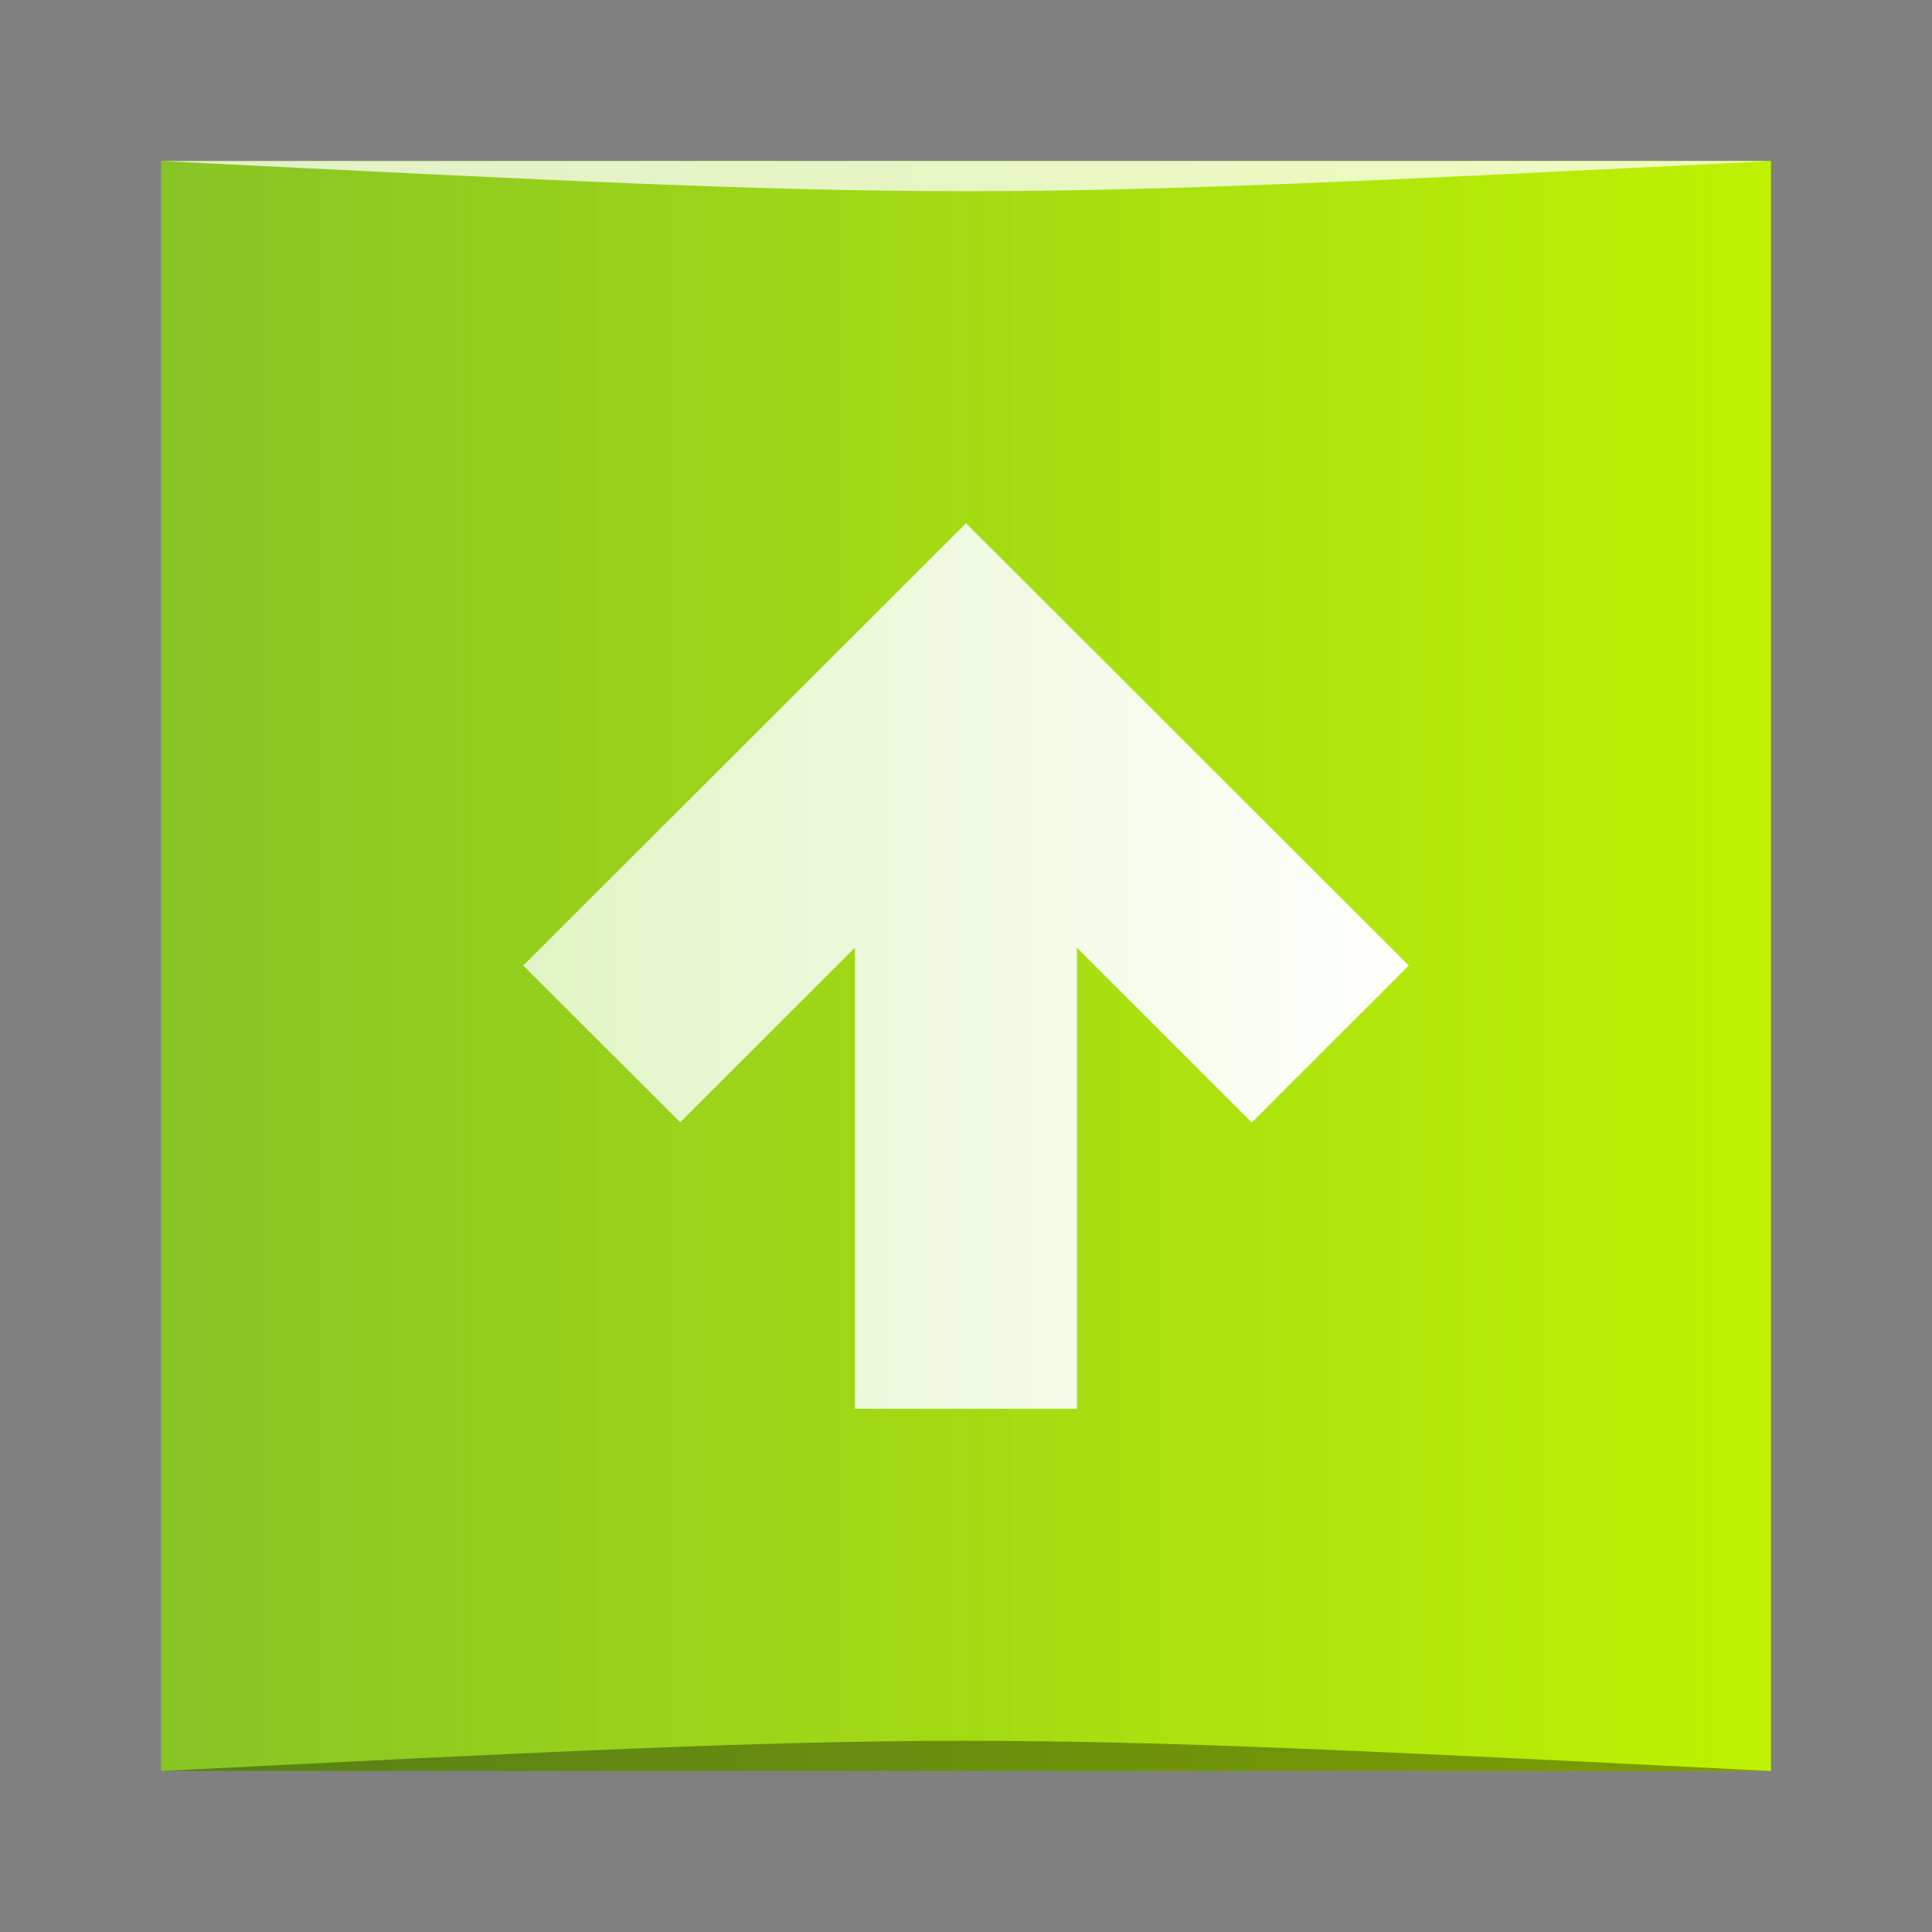 <?xml version="1.0" encoding="UTF-8" standalone="no"?>
<!-- Created with Inkscape (http://www.inkscape.org/) -->

<svg
   xmlns:dc="http://purl.org/dc/elements/1.1/"
   xmlns:cc="http://creativecommons.org/ns#"
   xmlns:rdf="http://www.w3.org/1999/02/22-rdf-syntax-ns#"
   xmlns:svg="http://www.w3.org/2000/svg"
   xmlns="http://www.w3.org/2000/svg"
   xmlns:xlink="http://www.w3.org/1999/xlink"
   xmlns:sodipodi="http://sodipodi.sourceforge.net/DTD/sodipodi-0.dtd"
   xmlns:inkscape="http://www.inkscape.org/namespaces/inkscape"
   width="48"
   height="48"
   id="svg2"
   version="1.1"
   inkscape:version="0.48.4 r9939"
   sodipodi:docname="zen-icon.svg">
  <rect width="100%" height="100%" fill="#808080" stroke="none"/>
  <defs
     id="defs4">
    <linearGradient
       y2="-1027.362"
       x2="48"
       y1="-1027.362"
       x1="3.8085936e-08"
       gradientUnits="userSpaceOnUse"
       id="linearGradient1711"
       xlink:href="#linearGradient6589"
       inkscape:collect="always"
       gradientTransform="matrix(0.833,0,0,0.833,4,-171.393)" />
    <linearGradient
       inkscape:collect="always"
       xlink:href="#linearGradient4169"
       id="linearGradient4171"
       x1="8"
       y1="1027.362"
       x2="40"
       y2="1027.362"
       gradientUnits="userSpaceOnUse"
       gradientTransform="matrix(0.714,0,0,0.714,6.857,293.818)" />
    <linearGradient
       id="linearGradient4169">
      <stop
         id="stop4171"
         offset="0"
         style="stop-color:#e2f4c4;stop-opacity:1" />
      <stop
         id="stop4173"
         offset="1"
         style="stop-color:#ffffff;stop-opacity:1;" />
    </linearGradient>
    <linearGradient
       inkscape:collect="always"
       id="linearGradient6589">
      <stop
         style="stop-color:#88c425;stop-opacity:1"
         offset="0"
         id="stop6591" />
      <stop
         style="stop-color:#bef202;stop-opacity:1"
         offset="1"
         id="stop6593" />
    </linearGradient>
    <linearGradient
       gradientTransform="matrix(2.567,0,0,2.567,-55.358,990.619)"
       y2="2.012"
       x2="10.41"
       y1="13.991"
       x1="10.41"
       gradientUnits="userSpaceOnUse"
       id="linearGradient4181"
       xlink:href="#linearGradient4169"
       inkscape:collect="always" />
    <linearGradient
       gradientTransform="matrix(2.567,0,0,2.567,-55.358,990.619)"
       y2="2.012"
       x2="10.41"
       y1="13.991"
       x1="10.41"
       gradientUnits="userSpaceOnUse"
       id="linearGradient4185"
       xlink:href="#linearGradient4169"
       inkscape:collect="always" />
  </defs>
  <sodipodi:namedview
     id="base"
     pagecolor="#ffffff"
     bordercolor="#666666"
     borderopacity="1.0"
     inkscape:pageopacity="0.0"
     inkscape:pageshadow="2"
     inkscape:zoom="11.313708"
     inkscape:cx="34.586466"
     inkscape:cy="27.727116"
     inkscape:document-units="px"
     inkscape:current-layer="layer1"
     showgrid="true"
     inkscape:window-width="1301"
     inkscape:window-height="744"
     inkscape:window-x="65"
     inkscape:window-y="24"
     inkscape:window-maximized="1"
     inkscape:snap-bbox="true">
    <inkscape:grid
       type="xygrid"
       id="grid3850" />
  </sodipodi:namedview>
  <g
     inkscape:label="Capa 1"
     inkscape:groupmode="layer"
     id="layer1"
     transform="translate(0,-1004.362)">
    <rect
       style="fill:url(#linearGradient1711);fill-opacity:1;stroke:none"
       id="rect2991-1"
       width="40"
       height="40"
       x="4"
       y="-1048.362"
       ry="0"
       transform="scale(1,-1)" />
    <path
       id="path4099"
       d="m 13,1028.351 3.9,3.894 c 0,0 2.188,-2.186 4.341,-4.339 l 0,11.456 5.514,0 0,-11.456 4.345,4.345 L 35,1028.351 24.001,1017.362 13,1028.351 z"
       style="fill:url(#linearGradient4171);fill-opacity:1"
       inkscape:connector-curvature="0" />
    <rect
       style="fill:url(#linearGradient4181);fill-opacity:1;fill-rule:nonzero;stroke:none;display:none"
       id="rect4898"
       width="56.467"
       height="56.467"
       x="-55.358"
       y="990.62" />
    <rect
       y="990.62"
       x="-55.358"
       height="56.467"
       width="56.467"
       id="rect4126"
       style="fill:url(#linearGradient4185);fill-opacity:1;fill-rule:nonzero;stroke:none;display:none" />
    <path
       style="opacity:0.35;fill:#000000;fill-opacity:1;stroke:none"
       d="m 4,1048.362 0,0 c 20,-1 20,-1 40,0 z"
       id="path3257"
       inkscape:connector-curvature="0"
       sodipodi:nodetypes="cccc" />
    <path
       sodipodi:nodetypes="cccc"
       inkscape:connector-curvature="0"
       id="path4027"
       d="m 4,1008.362 0,0 c 20,1 20,1 40,0 z"
       style="opacity:0.75;fill:#ffffff;fill-opacity:1;stroke:none" />
  </g>
</svg>
